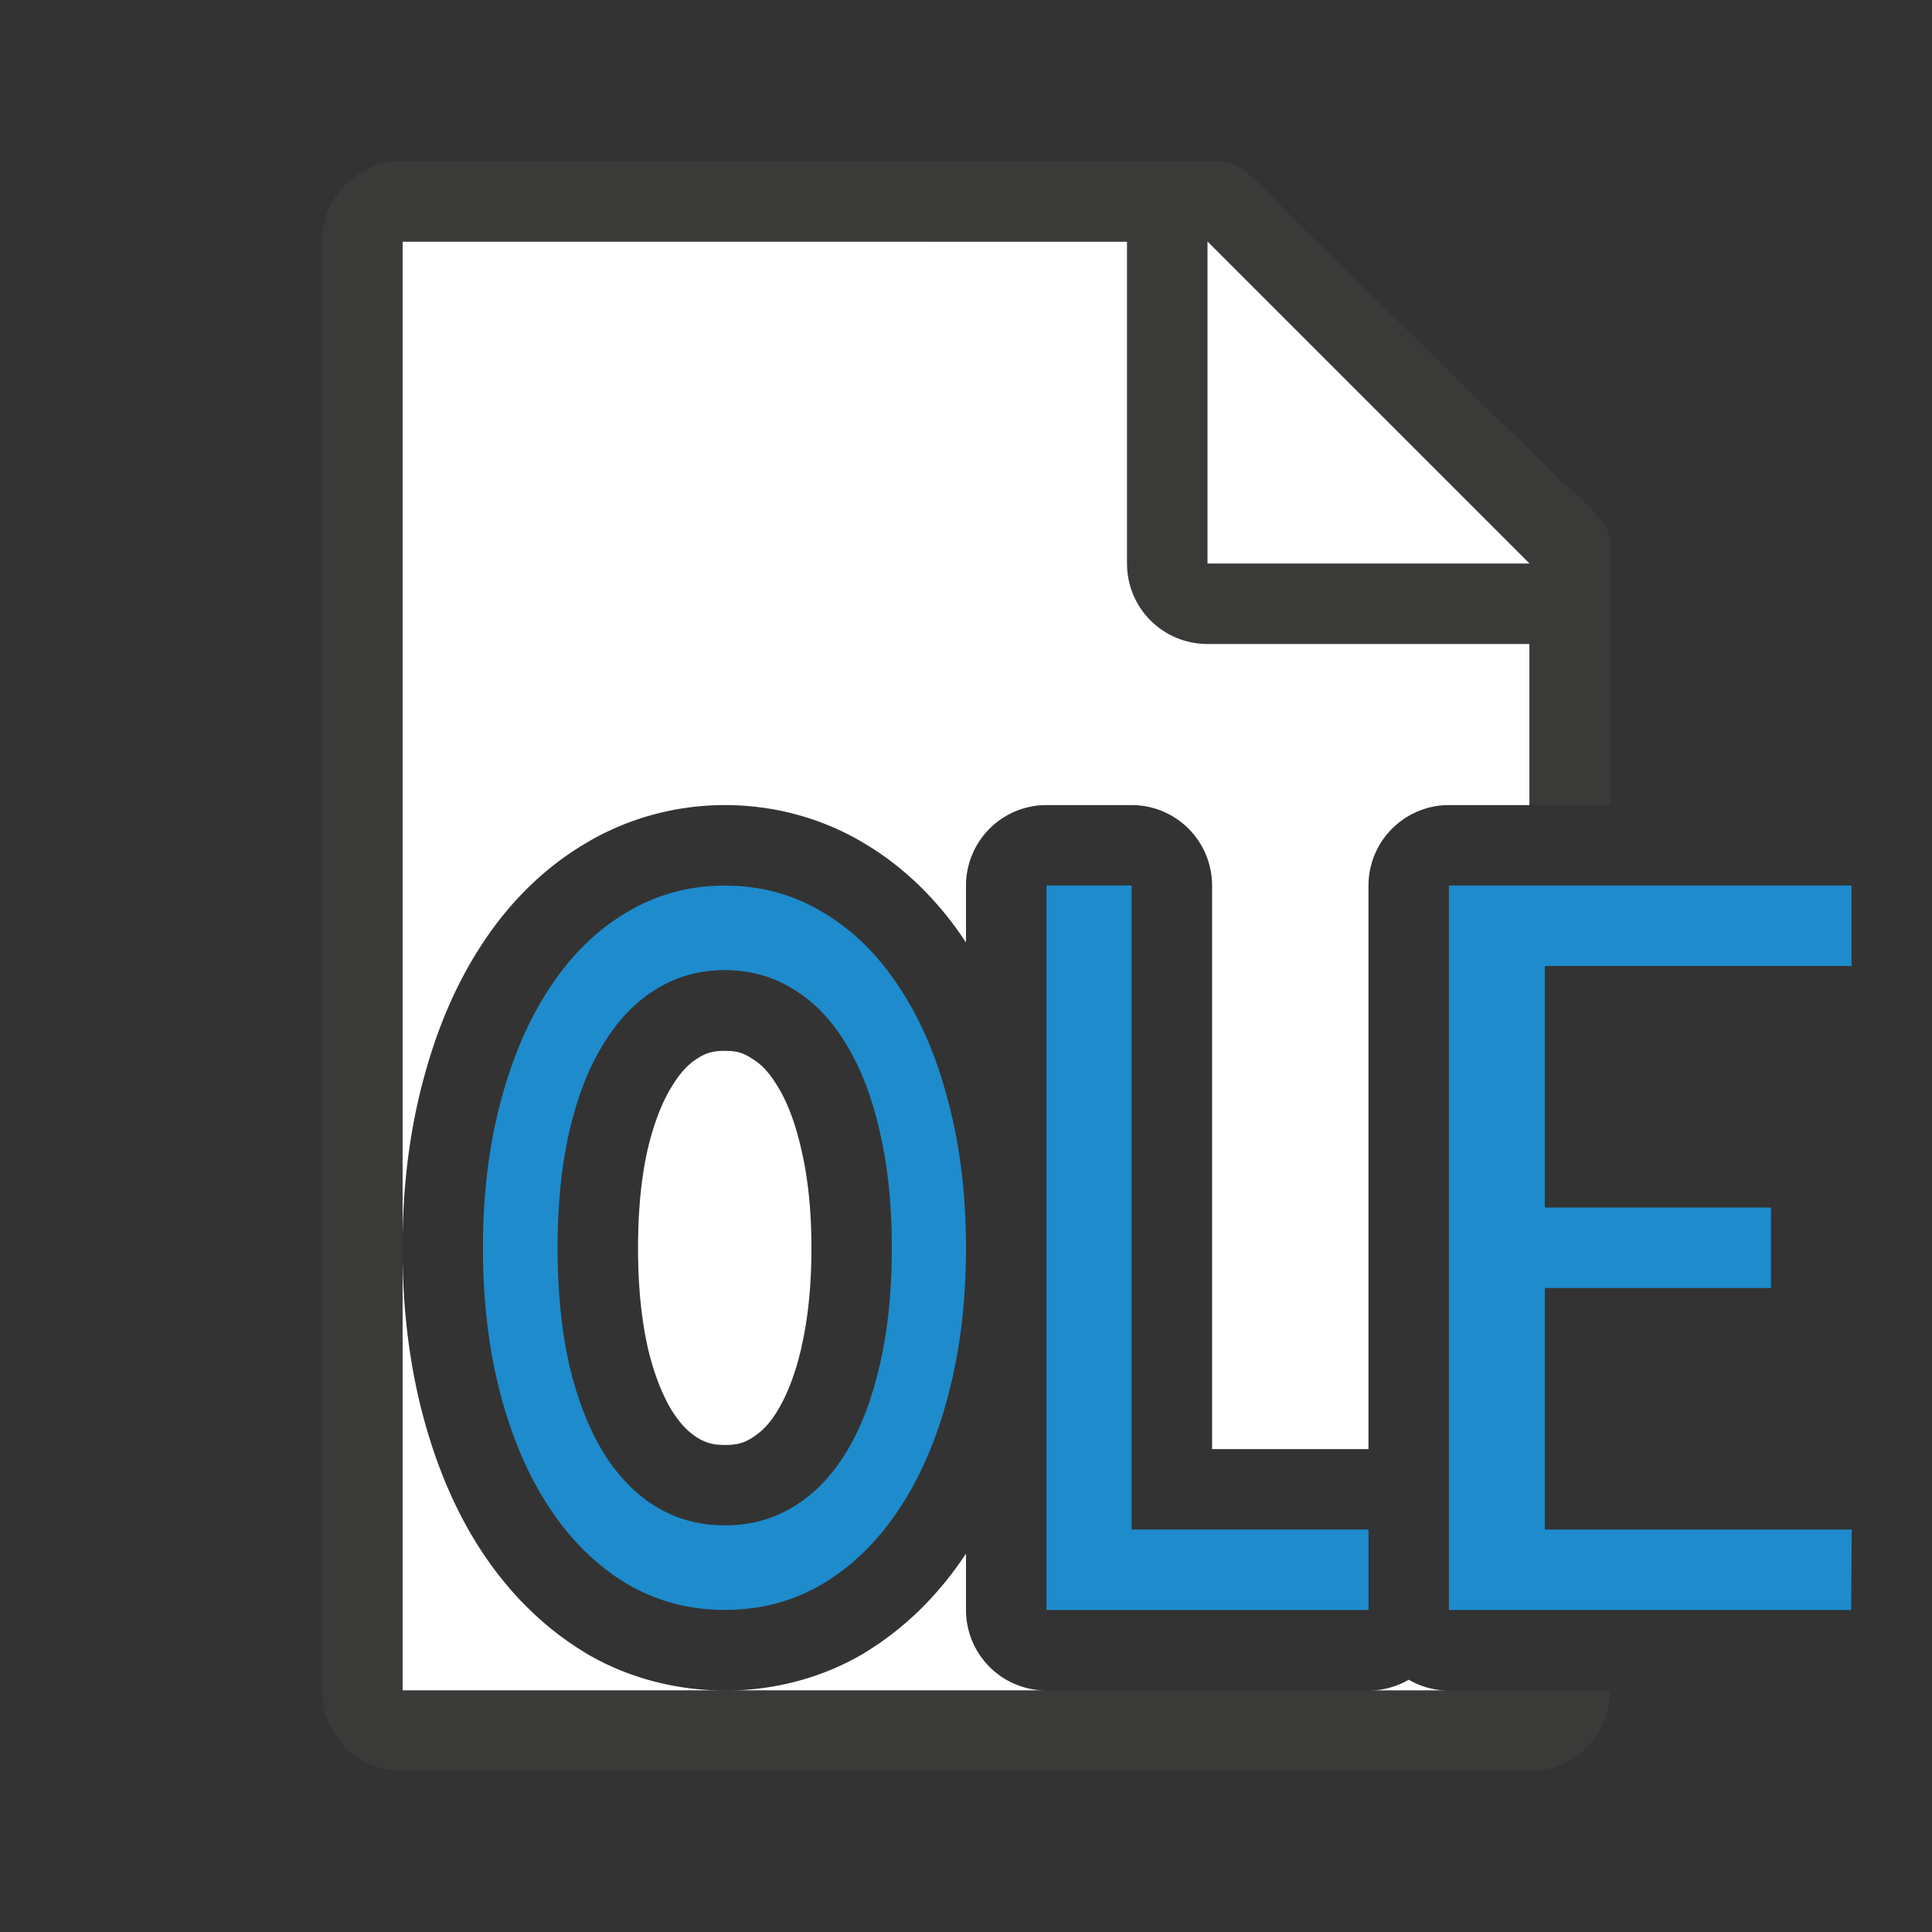 <svg viewBox="0 0 24 24" xmlns="http://www.w3.org/2000/svg"><rect x="0" y="0" width="24" height="24" fill="#333333" stroke="none"/><path d="m5 3v12.504c0-.731.082-1.421.252-2.064.167-.639.409-1.217.744-1.723.334-.509.763-.935 1.27-1.236.522-.315 1.127-.48 1.74-.48.614 0 1.219.165 1.738.48.501.299.925.722 1.256 1.227v-.707a1 1 0 0 1 1-1h1.057a1 1 0 0 1 1 1v7h1.943v-7a1 1 0 0 1 1-1h1v-3.271l-4-3.729zm0 12.504v5.496h4.006c-.609 0-1.212-.157-1.734-.467a1 1 0 0 1 -.008-.006c-.505-.305-.931-.731-1.266-1.234-.335-.504-.578-1.081-.746-1.717-.17-.644-.252-1.337-.252-2.072zm4.006 5.496h3.994a1 1 0 0 1 -1-1v-.701c-.331.502-.752.925-1.254 1.229a1 1 0 0 1 -.004.004c-.521.311-1.125.469-1.736.469zm1.375-9.562c.003.002.005.006.008.008.002.001.006 0.0.008.002zm.986 1.016c.001.002.001.004.002.006.002.003.004.003.006.006zm-2.361.6c-.15 0-.233.026-.332.088a1 1 0 0 1 -.006.004c-.103.063-.209.162-.322.35a1 1 0 0 1 -.004.006c-.111.181-.219.441-.299.787-.075.334-.117.74-.117 1.217 0 .476.043.884.119 1.225v.004c.079.336.185.597.299.785l.002.002c.109.175.213.272.318.338.102.062.189.09.342.09.153 0 .235-.026.332-.086a1 1 0 0 1 .004-.004c.109-.066.211-.161.318-.338.113-.187.22-.448.297-.789a1 1 0 0 1 0-.004c.078-.34.123-.748.123-1.223s-.045-.881-.123-1.215a1 1 0 0 1 -.002-.008c-.077-.345-.182-.604-.291-.781a1 1 0 0 1 -.008-.012c-.108-.182-.211-.277-.314-.34a1 1 0 0 1 -.016-.01c-.095-.06-.171-.086-.32-.086zm8.494 7.812a1 1 0 0 1 -.5.135h.977a1 1 0 0 1 -.477-.135z" fill="#fff"/><path d="m5 2c-.554 0-1 .446-1 1v18c0 .554.446 1 1 1h14c.554 0 1-.446 1-1h-1-1.023-.977-4-3.994-4.006v-5.496-12.504h9v4c0 .554.446 1 1 1h4v2h1v-2.75-.209c0-.451.098-.425-.605-1.066l-3.307-3.238c-.71-.737-.71-.736-1.094-.736h-.332-.662z" fill="#3a3a38"/><path d="m15 7h4l-4-4z" fill="#fff" fill-rule="evenodd"/><g fill="#1e8bcd"><path d="m12 15.503q0 .992-.218 1.816-.213.824-.609 1.421-.391.596-.946.931-.55.328-1.223.328-.668 0-1.223-.328-.554-.335-.95-.931-.396-.596-.614-1.421-.218-.824-.218-1.816 0-.985.218-1.809.218-.831.614-1.427.396-.603.95-.931.554-.335 1.223-.335.673 0 1.223.335.554.328.946.931.396.596.609 1.427.218.824.218 1.809zm-.921 0q0-.804-.149-1.441-.144-.643-.416-1.086-.267-.449-.653-.684-.381-.241-.856-.241-.475 0-.861.241-.381.235-.653.684-.272.442-.421 1.086-.144.637-.144 1.441 0 .804.144 1.448.149.637.421 1.086.272.442.653.677.386.235.861.235.475 0 .856-.235.386-.235.653-.677.272-.449.416-1.086.149-.643.149-1.448z"/><path d="m14.057 19h2.943v1h-4v-9h1.057z"/><path d="m23 11v1h-3.81v3h2.81v1h-2.81l0 3h3.813l-.007 1h-4.997v-9h5z"/></g></svg>